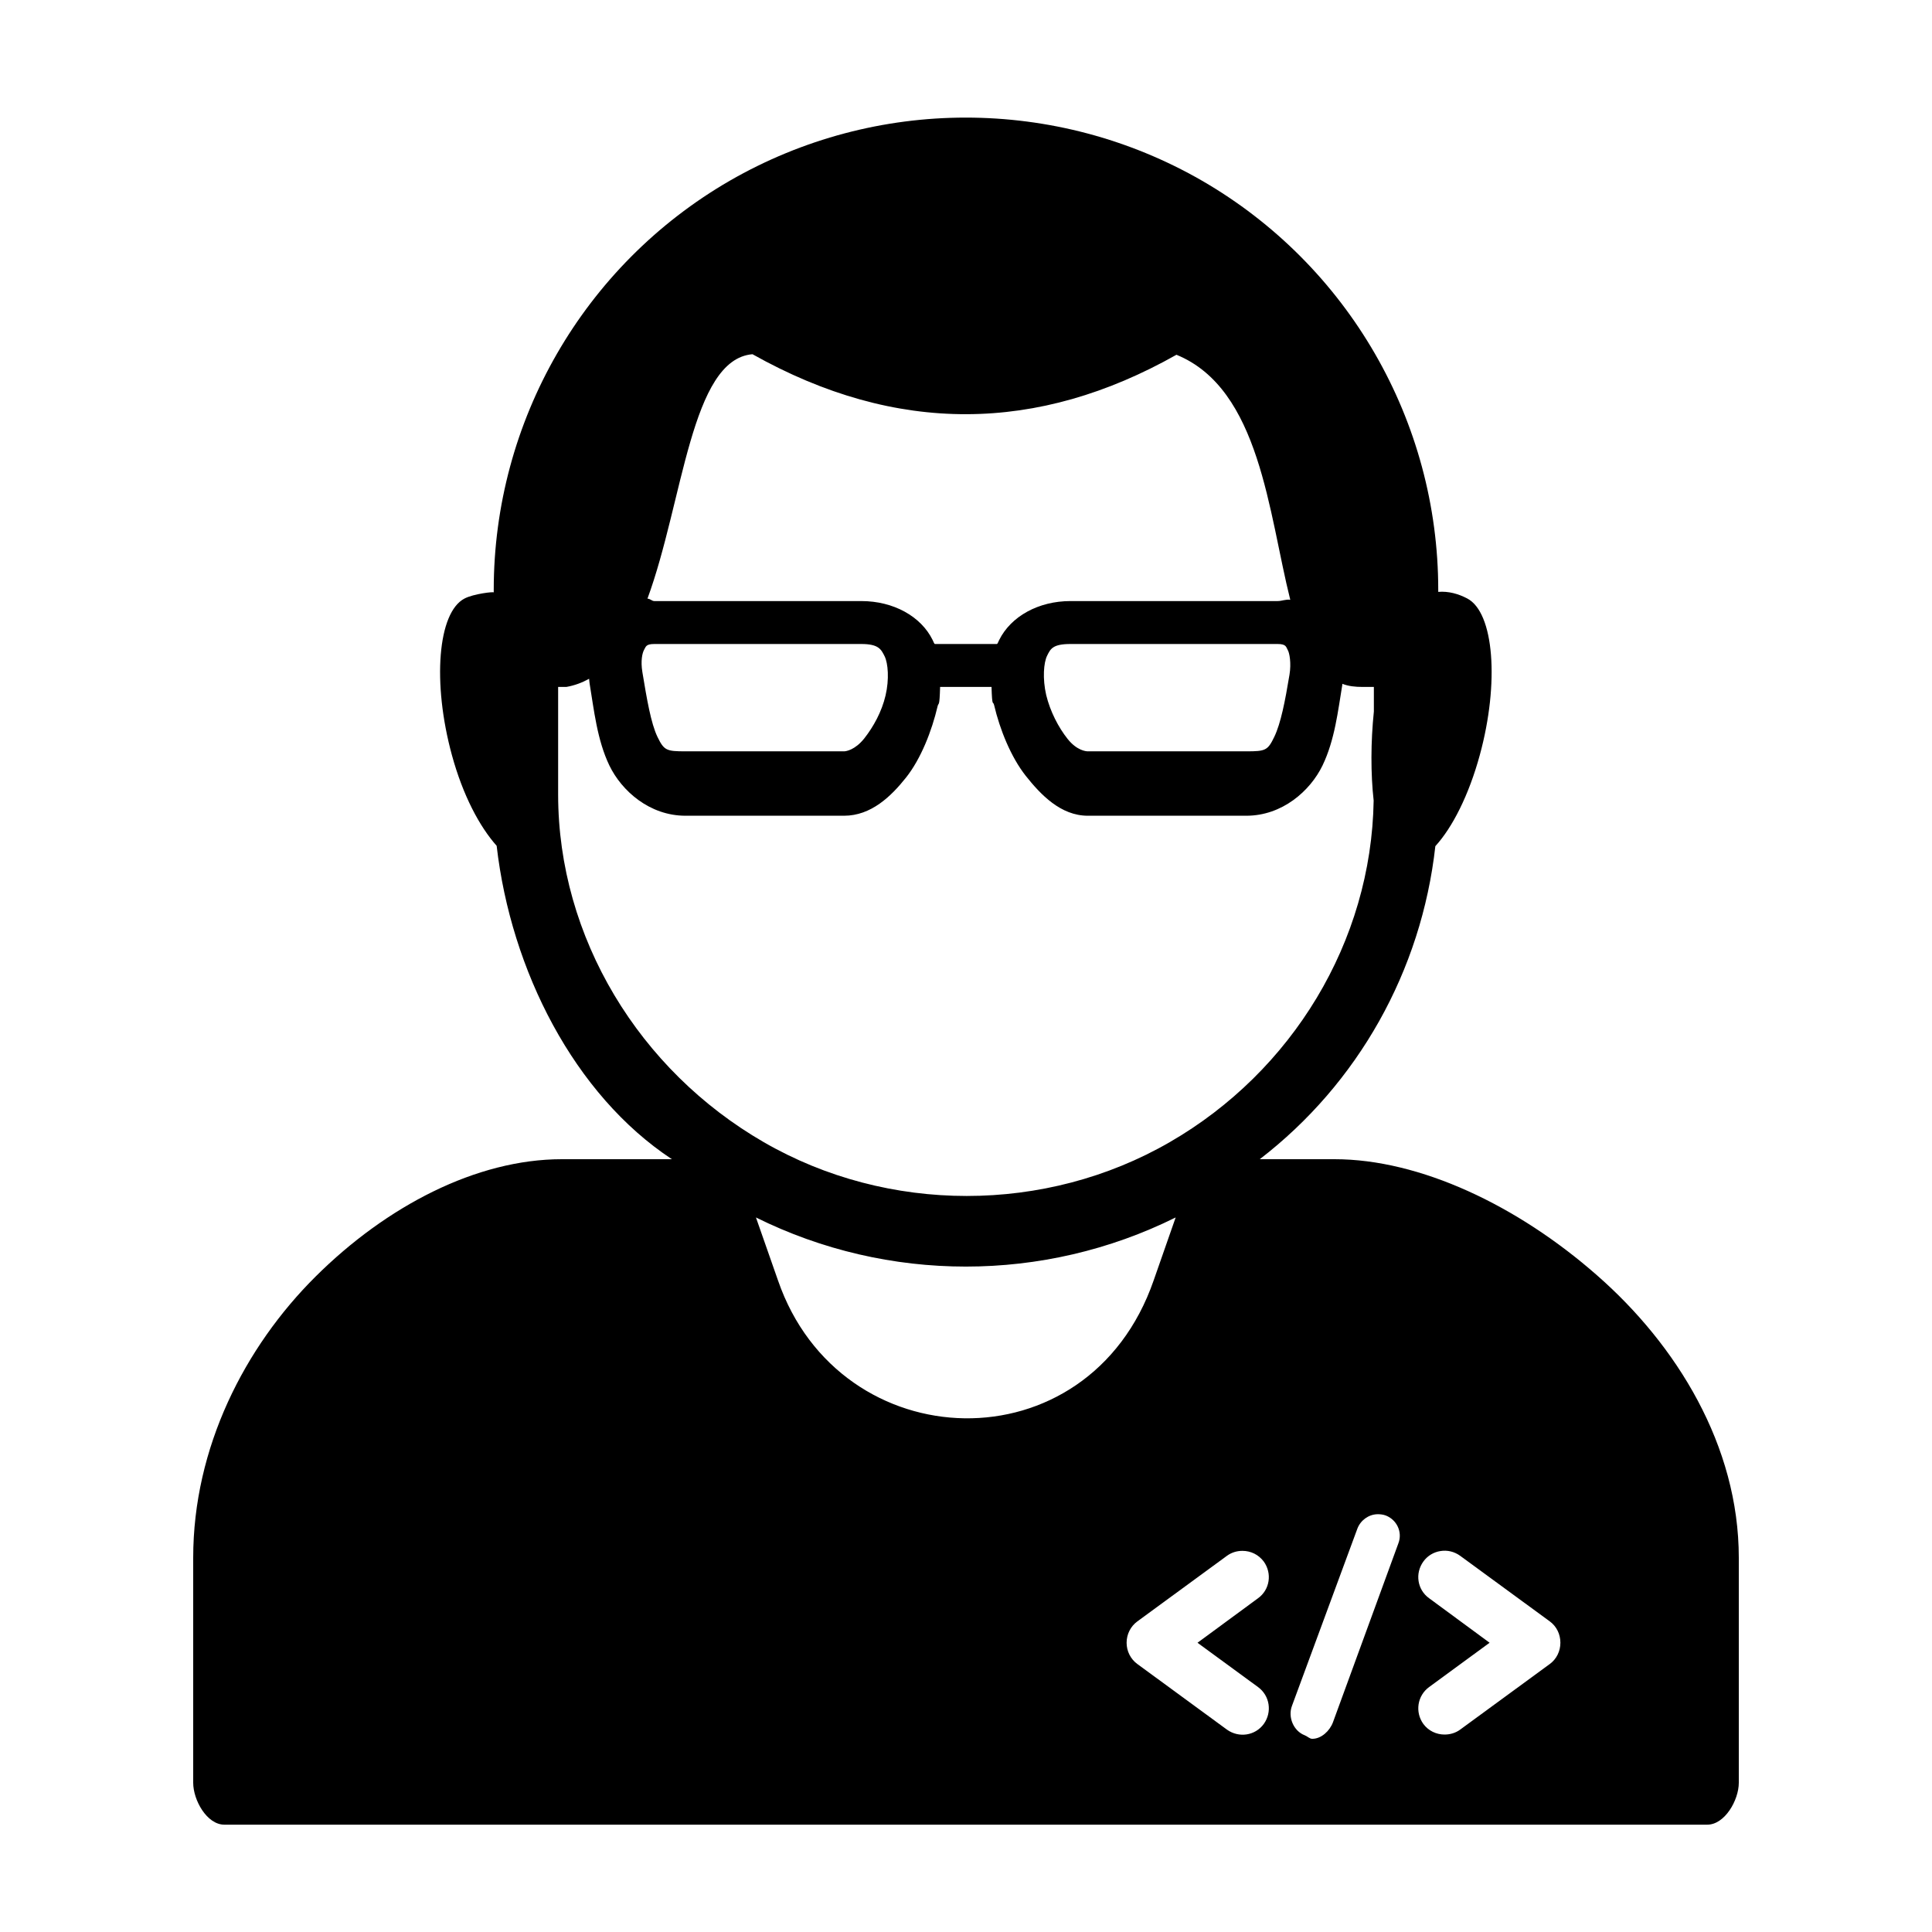 <svg xmlns="http://www.w3.org/2000/svg" width="90" height="90" enable-background="new 0 0 90 90" viewBox="0 0 90 90"><path d="M74.392,59.406C70.685,56.15,66.143,54,62.164,54h-3.479c4.572-3.519,7.532-8.769,8.179-14.583
	c0.793-0.865,1.561-2.375,2.071-4.245c0.922-3.375,0.66-6.641-0.584-7.292c-0.41-0.217-0.877-0.348-1.352-0.308v-0.094
	c0-7.859-4.197-15.124-10.998-19.057c-3.406-1.963-7.211-2.943-11.013-2.943c-3.797,0-7.59,0.98-10.996,2.943
	C27.19,12.355,23,19.62,23,27.479v0.119c0-0.044-0.95,0.066-1.363,0.285c-1.245,0.65-1.507,3.916-0.586,7.291
	c0.514,1.882,1.287,3.329,2.085,4.227C23.801,45.197,26.75,51,31.299,54h-5.125c-3.979,0-8.169,2.183-11.47,5.464
	C11.402,62.745,9,67.427,9,72.568v10.479C9,83.859,9.638,85,10.45,85h69.083C80.346,85,81,83.859,81,83.047V72.568
	C81,67.344,78.106,62.655,74.392,59.406z M35.054,16.501c6.724,3.776,13.303,3.666,19.75,0.025c3.899,1.593,4.29,7.393,5.302,11.416
	C59.912,27.906,59.718,28,59.518,28h-9.65c-1.494,0-2.775,0.713-3.322,1.813C46.502,29.896,46.471,30,46.439,30h-2.885
	c-0.036,0-0.066-0.104-0.109-0.187C42.904,28.713,41.623,28,40.123,28h-9.646c-0.108,0-0.21-0.122-0.316-0.111
	C31.83,23.345,32.187,16.736,35.054,16.501z M60.07,31.427c-0.209,1.256-0.406,2.269-0.709,2.899C59.055,34.961,58.951,35,58.061,35
	h-7.387c-0.088,0-0.51-0.039-0.938-0.575c-0.432-0.542-0.816-1.288-1-2.048c-0.176-0.761-0.119-1.509,0.043-1.832
	C48.936,30.222,49.049,30,49.867,30h9.65c0.406,0,0.391,0.141,0.469,0.275C60.07,30.412,60.158,30.891,60.07,31.427z M30.002,30.275
	C30.086,30.141,30.07,30,30.477,30h9.646c0.817,0,0.926,0.255,1.089,0.578c0.156,0.323,0.219,1.058,0.041,1.818
	c-0.177,0.76-0.567,1.463-0.994,2.005C39.83,34.938,39.409,35,39.321,35H31.93c-0.885,0-0.995-0.039-1.303-0.674
	c-0.303-0.63-0.495-1.757-0.702-3.013C29.835,30.777,29.925,30.412,30.002,30.275z M26,37.006V32h0.382
	c0.385-0.067,0.736-0.2,1.061-0.38c0.01,0.073,0.011,0.146,0.023,0.219c0.202,1.219,0.35,2.633,0.921,3.82
	C28.961,36.847,30.264,38,31.93,38h7.391c1.255,0,2.187-0.898,2.886-1.779c0.697-0.879,1.202-2.178,1.468-3.313
	C43.727,32.685,43.764,33,43.794,32h2.395c0.031,1,0.068,0.623,0.121,0.847c0.266,1.135,0.781,2.416,1.473,3.294
	C48.482,37.022,49.414,38,50.674,38h7.387c1.666,0,2.973-1.153,3.547-2.341c0.572-1.187,0.719-2.54,0.922-3.758
	c0.001-0.005,0.001-0.041,0.002-0.046C62.814,31.966,63.126,32,63.477,32H64v1.146c-0.148,1.422-0.149,2.905-0.01,4.146
	c-0.104,6.572-3.794,12.621-9.496,15.912c-5.787,3.345-13.132,3.345-18.919,0C29.789,49.864,26,43.688,26,37.006z M36.242,59.646
	l-1.027-2.932c6.152,3.051,13.402,3.051,19.552,0l-1.025,2.932C50.701,68.417,39.123,68.005,36.242,59.646z M58.602,78.588
	c0.553,0.401,0.666,1.167,0.271,1.719c-0.402,0.552-1.162,0.661-1.715,0.267l-4.176-3.058c-0.313-0.229-0.5-0.595-0.5-0.99
	c0-0.4,0.188-0.766,0.5-0.995l4.176-3.057c0.215-0.156,0.465-0.229,0.719-0.229c0.387,0,0.75,0.172,0.996,0.5
	c0.395,0.553,0.281,1.313-0.271,1.709l-2.818,2.072L58.602,78.588z M65.143,71.891l-3.047,8.335C61.945,80.638,61.545,81,61.139,81
	h-0.016c-0.115,0-0.23-0.122-0.344-0.164c-0.521-0.198-0.793-0.845-0.594-1.372l3.047-8.255c0.15-0.391,0.52-0.655,0.916-0.67
	c0.135-0.004,0.271,0.009,0.4,0.056C65.07,70.793,65.342,71.37,65.143,71.891z M72.195,77.516l-4.178,3.058
	c-0.213,0.156-0.469,0.228-0.723,0.228c-0.381,0-0.75-0.17-0.99-0.495c-0.396-0.552-0.281-1.317,0.271-1.719l2.816-2.063
	l-2.816-2.072c-0.553-0.396-0.668-1.156-0.271-1.709c0.197-0.276,0.49-0.443,0.797-0.49c0.313-0.052,0.641,0.021,0.916,0.219
	l4.178,3.057c0.313,0.229,0.494,0.595,0.494,0.995C72.689,76.921,72.508,77.287,72.195,77.516z"/></svg>